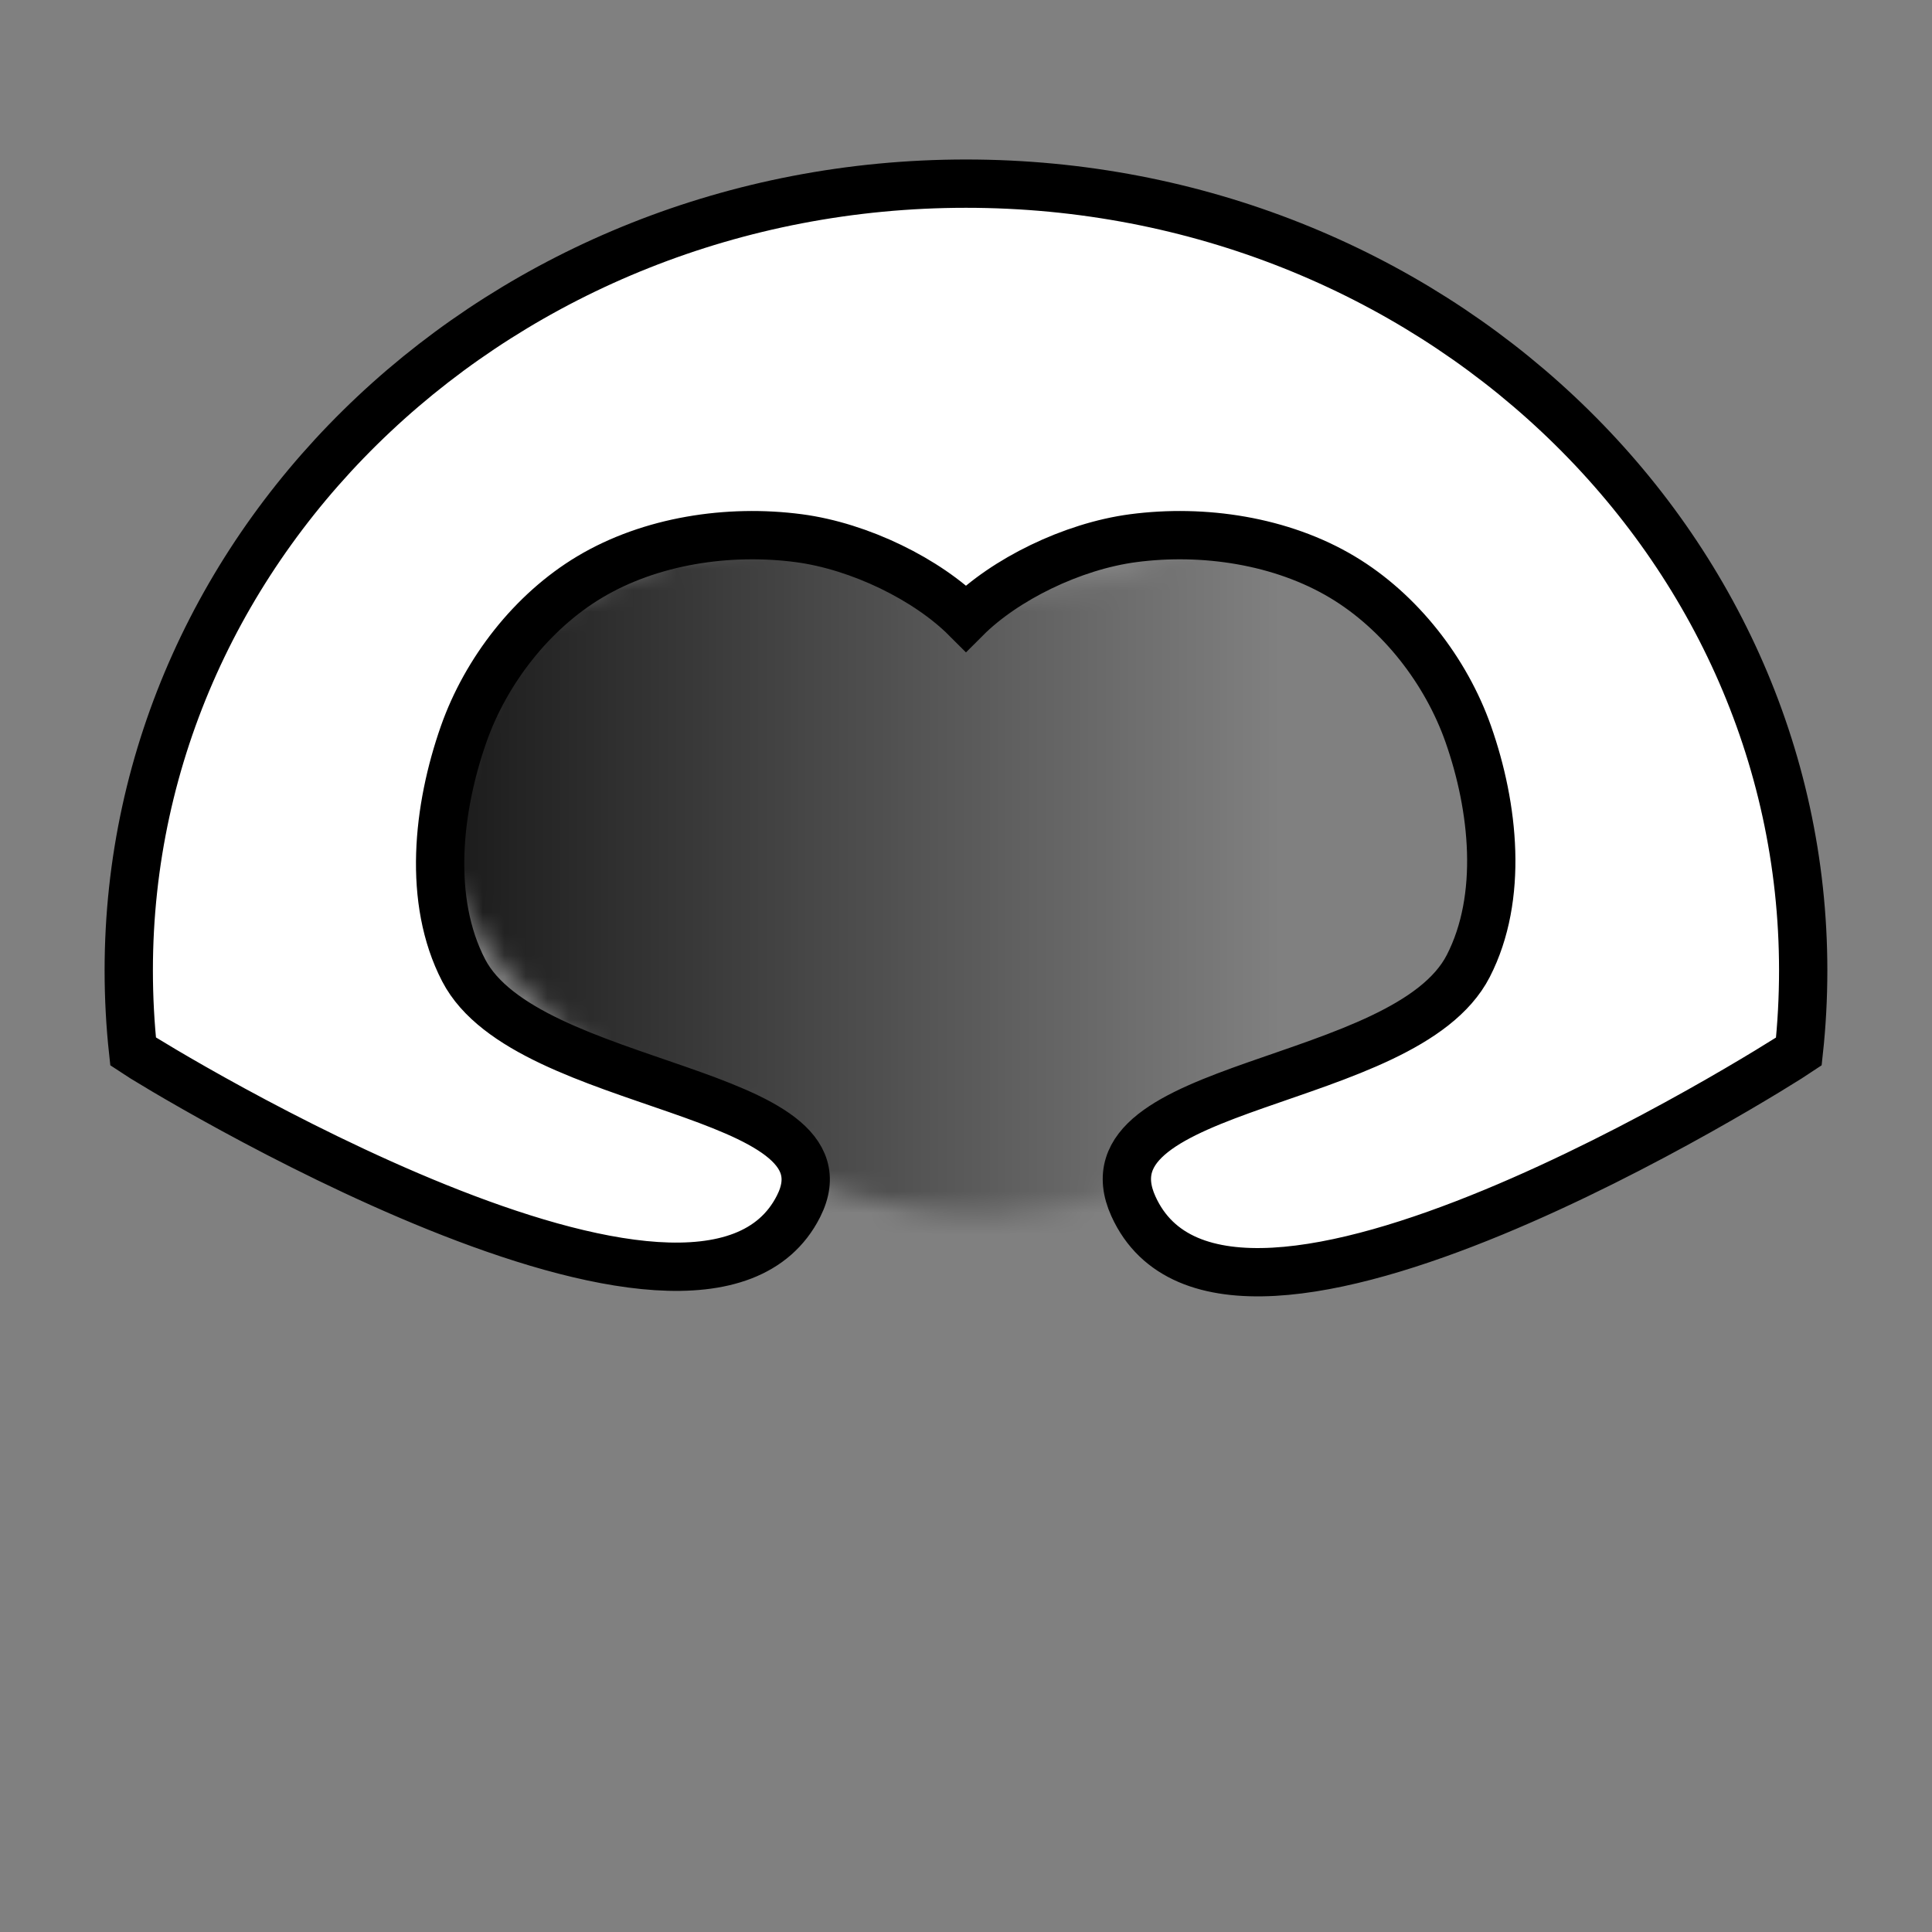 <!--?xml version="1.0" encoding="UTF-8" standalone="no"?--><!-- Created with Inkscape (http://www.inkscape.org/) --><svg xmlns:dc="http://purl.org/dc/elements/1.1/" xmlns:cc="http://creativecommons.org/ns#" xmlns:rdf="http://www.w3.org/1999/02/22-rdf-syntax-ns#" xmlns:svg="http://www.w3.org/2000/svg" xmlns="http://www.w3.org/2000/svg" xlink="http://www.w3.org/1999/xlink" xmlns:sodipodi="http://sodipodi.sourceforge.net/DTD/sodipodi-0.dtd" xmlns:inkscape="http://www.inkscape.org/namespaces/inkscape" xmlns:tokenerator="http://dougrich.net" width="100%" height="100%" viewBox="0 0 90 90" id="smooth-hood" version="1.1" inkscape:version="0.48.4 r9939" sodipodi:docname="C:\git\dougrich.net\token-builder\token-builder-content\template.svg" class="smooth-hood" data-z="1000" data-slots="hat" data-tags="hat">
  <rect x="0" y="0" width="90" height="90" fill="#808080" stroke="none"/>
  <defs id="defs4">
    <mask maskUnits="userSpaceOnUse" id="mask3912-5">
      <path inkscape:connector-curvature="0" style="fill:url(#linearGradient6505);fill-opacity:1;stroke:none" d="m 35.531,25.012 c -2.3,0.104 -4.638,1.004 -6.719,1.97 -1.235,0.573 -2.593,1.165 -3.875,1.876 -1.49,1.507 -2.659,3.365 -3.344,5.316 -0.642,1.827 -1.074,3.895 -1.094,5.91 0.756,1.762 1.854,3.446 2.906,4.909 1.669,1.749 3.393,3.331 5.156,4.721 4.338,1.575 8.96,2.695 8.969,5.222 4.933,1.879 10.013,2.185 15.031,0.531 -0.744,-3.427 5.413,-4.53 10.375,-6.535 0.003,0.003 0.026,0.01 0.031,7.1e-5 1.224,-1.17 2.433,-2.475 3.625,-3.94 1.035,-1.438 2.12,-3.086 2.875,-4.815 0.01,-2.04 -0.412,-4.15 -1.062,-6.004 -0.685,-1.951 -1.854,-3.809 -3.344,-5.316 -1.282,-0.711 -0.828,-3.085 -2.062,-3.658 -2.774,-1.288 -5.165,-0.678 -8.147,-1.5e-5 1.813,-7e-5 -2.58,1.789 -2.653,1.8 -2.616,0.536 -5.572,0.166 -7.2,1.796 -1.628,-1.629 -4.353,-3.06 -6.969,-3.596 -0.073,-0.011 -0.144,0.017 -0.219,1.5e-5 -0.746,-0.17 -1.514,-0.223 -2.281,-0.188 z" id="path3914-1" sodipodi:nodetypes="cccccccccccccsccccccccc"/>
    </mask>
    <radialGradient inkscape:collect="always" href="#linearGradient6505-9-2-7-8-1" id="radialGradient3916-7" gradientUnits="userSpaceOnUse" gradientTransform="matrix(2.475,1.2727922e-6,-6.7175144e-7,1.226,601.964,-132.45)" cx="-225" cy="152.122" fx="-225" fy="152.122" r="25.45"/>
    <radialGradient inkscape:collect="always" href="#linearGradient6505" id="radialGradient6638" gradientUnits="userSpaceOnUse" gradientTransform="matrix(2.475,1.2690783e-6,-6.6898655e-7,1.225,421.964,1190.024)" cx="-225" cy="152.122" fx="-225" fy="152.122" r="25.45"/>
    <linearGradient id="linearGradient6505" gradientTransform="rotate(90deg)">
      <stop id="stop6507" offset="0" style="stop-color:#FFFFFF;stop-opacity:0.8;"/>
      <stop id="stop6511" offset="0.8" style="stop-color:#FFFFFF;stop-opacity:0;"/>
      <stop id="stop6511" offset="1" style="stop-color:#FFFFFF;stop-opacity:0;"/>
    </linearGradient>
  </defs>
  <sodipodi:namedview id="base" pagecolor="#ffffff" bordercolor="#666666" borderopacity="1.0" inkscape:pageopacity="0.0" inkscape:pageshadow="2" inkscape:zoom="0.72092901" inkscape:cx="-135.66267" inkscape:cy="63.138865" inkscape:document-units="in" inkscape:current-layer="layer1" showgrid="false" units="in" inkscape:window-width="1920" inkscape:window-height="1003" inkscape:window-x="-9" inkscape:window-y="-9" inkscape:window-maximized="1">
    <inkscape:grid type="xygrid" id="grid2994" empspacing="5" visible="true" enabled="true" snapvisiblegridlinesonly="true" units="in" spacingx="0.014in" spacingy="0.014in"/>
  </sodipodi:namedview>
  <g inkscape:groupmode="layer" id="layer1" inkscape:label="Shading" style="display:inline" class="shading">
    <rect style="fill:#000000;fill-opacity:1;fill-rule:nonzero;stroke:none;stroke-width:2.25;marker:none;visibility:visible;display:inline;overflow:visible;enable-background:accumulate" id="rect3105" width="66.928" height="39.089" x="10.869" y="18.686" mask="url(#mask3912-5)"/>
  </g>
  <g inkscape:label="Body" inkscape:groupmode="layer" id="layer1" class="body" transform="translate(0,-962.36)" style="display:inline">
    <path style="fill:#ffffff;fill-opacity:1;stroke:none;display:inline" d="m 45,970.915 c -21.54,0 -39.002,16.407 -39.002,36.646 0,1.276 0.068,2.543 0.203,3.785 1.046,0.707 26.435,16.244 30.998,7.208 2.787,-5.518 -12.672,-5.346 -15.601,-10.994 -1.688,-3.256 -1.214,-7.542 0.001,-11.001 1.036,-2.948 3.182,-5.71 5.863,-7.315 2.836,-1.698 6.473,-2.246 9.75,-1.813 2.853,0.377 5.987,1.929 7.787,3.729 1.8,-1.8 4.934,-3.352 7.787,-3.729 3.277,-0.433 6.914,0.115 9.75,1.813 2.681,1.605 4.827,4.367 5.863,7.315 1.193,3.397 1.644,7.597 0,10.8 -2.922,5.694 -18.241,5.365 -15.6,11.195 4.379,9.663 29.952,-6.501 30.998,-7.208 0.135,-1.242 0.203,-2.51 0.203,-3.785 0,-20.239 -17.462,-36.646 -39.002,-36.646 z" id="path4020-5" inkscape:connector-curvature="0" sodipodi:nodetypes="sscaaaaacaaaaacss"/>
    <g style="display:inline" id="g6634" transform="translate(180,-360)">
      <path sodipodi:nodetypes="sscaaaaacaaaaacss" inkscape:connector-curvature="0" id="path4020-5-2" d="m -135,1330.915 c -21.54,0 -39.002,16.407 -39.002,36.646 0,1.276 0.068,2.543 0.203,3.785 1.046,0.707 26.435,16.244 30.998,7.208 2.787,-5.518 -12.672,-5.346 -15.601,-10.994 -1.688,-3.256 -1.214,-7.542 0.001,-11.001 1.036,-2.948 3.182,-5.71 5.863,-7.315 2.836,-1.698 6.473,-2.246 9.75,-1.813 2.853,0.377 5.987,1.929 7.787,3.729 1.8,-1.8 4.934,-3.352 7.787,-3.729 3.277,-0.433 6.914,0.115 9.75,1.813 2.681,1.605 4.827,4.367 5.863,7.315 1.193,3.397 1.644,7.597 0,10.8 -2.922,5.694 -18.241,5.365 -15.6,11.195 4.379,9.663 29.952,-6.501 30.998,-7.208 0.135,-1.242 0.203,-2.51 0.203,-3.785 0,-20.239 -17.462,-36.646 -39.002,-36.646 z" style="fill:none;stroke:#000000;stroke-width:2.25;stroke-linecap:butt;stroke-linejoin:miter;stroke-miterlimit:4;stroke-opacity:1;stroke-dasharray:none"/>
    </g>
  </g>
</svg>
